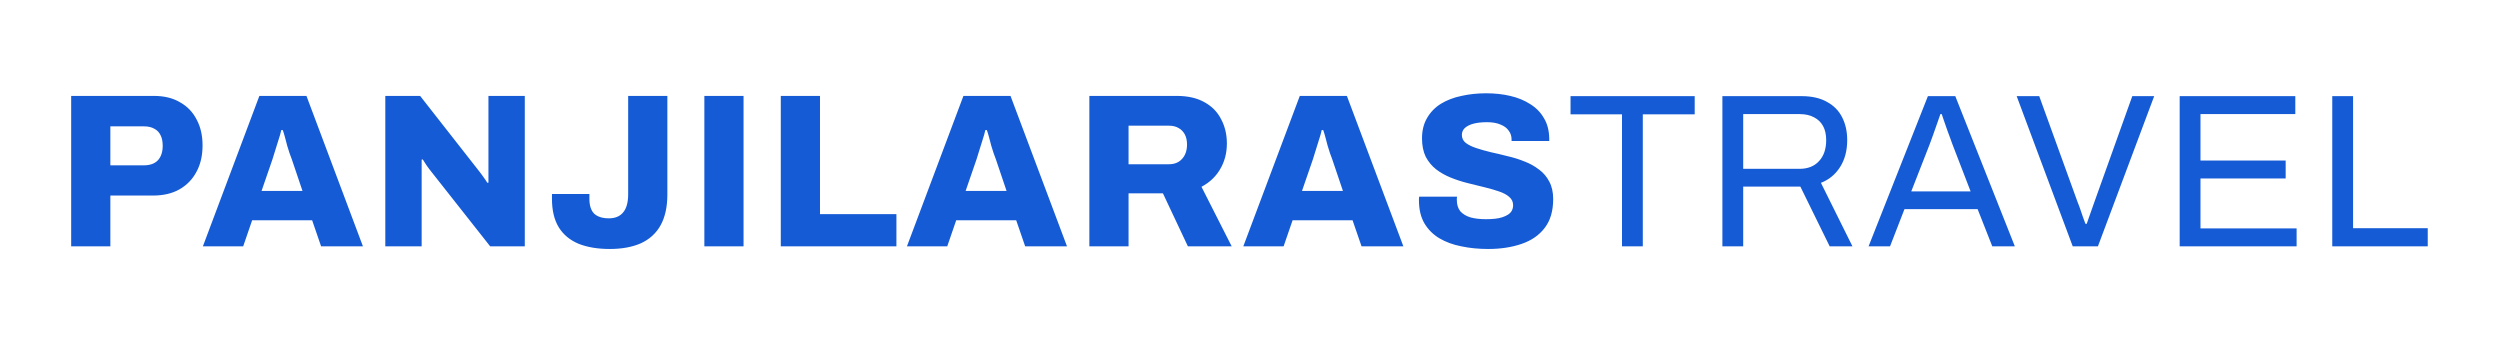 <svg width="274" height="39" viewBox="0 0 274 39" fill="none" xmlns="http://www.w3.org/2000/svg">
<rect width="274" height="39" fill="white"/>
<path d="M7.8 27V10.512H16.872C17.992 10.512 18.944 10.744 19.728 11.208C20.528 11.656 21.136 12.288 21.552 13.104C21.984 13.904 22.2 14.848 22.2 15.936C22.2 17.056 21.976 18.024 21.528 18.84C21.096 19.656 20.472 20.296 19.656 20.76C18.856 21.208 17.896 21.432 16.776 21.432H12.096V27H7.8ZM12.096 18.12H15.768C16.44 18.12 16.952 17.936 17.304 17.568C17.656 17.184 17.832 16.656 17.832 15.984C17.832 15.504 17.752 15.112 17.592 14.808C17.448 14.504 17.224 14.272 16.92 14.112C16.616 13.936 16.232 13.848 15.768 13.848H12.096V18.12ZM22.235 27L28.427 10.512H33.587L39.779 27H35.194L34.211 24.144H27.634L26.651 27H22.235ZM28.666 20.928H33.154L31.979 17.448C31.915 17.272 31.834 17.056 31.738 16.8C31.659 16.528 31.57 16.248 31.474 15.96C31.395 15.656 31.314 15.352 31.235 15.048C31.154 14.744 31.075 14.48 30.994 14.256H30.826C30.762 14.56 30.666 14.904 30.538 15.288C30.427 15.672 30.306 16.056 30.178 16.44C30.067 16.824 29.962 17.16 29.866 17.448L28.666 20.928ZM42.229 27V10.512H46.045L52.045 18.168C52.157 18.296 52.301 18.48 52.477 18.72C52.669 18.96 52.853 19.208 53.029 19.464C53.205 19.704 53.333 19.896 53.413 20.04L53.533 20.016C53.533 19.664 53.533 19.328 53.533 19.008C53.533 18.672 53.533 18.392 53.533 18.168V10.512H57.517V27H53.725L47.365 18.936C47.157 18.68 46.957 18.416 46.765 18.144C46.589 17.872 46.445 17.648 46.333 17.472L46.213 17.496C46.213 17.752 46.213 18.016 46.213 18.288C46.213 18.544 46.213 18.76 46.213 18.936V27H42.229ZM66.831 27.288C65.503 27.288 64.359 27.096 63.399 26.712C62.455 26.312 61.735 25.712 61.239 24.912C60.743 24.096 60.495 23.056 60.495 21.792V21.264H64.599V21.792C64.599 22.528 64.775 23.072 65.127 23.424C65.495 23.76 66.031 23.928 66.735 23.928C67.423 23.928 67.943 23.712 68.295 23.28C68.663 22.848 68.847 22.184 68.847 21.288V10.512H73.143V21.312C73.143 22.672 72.895 23.8 72.399 24.696C71.903 25.576 71.183 26.232 70.239 26.664C69.295 27.08 68.159 27.288 66.831 27.288ZM77.197 27V10.512H81.493V27H77.197ZM85.575 27V10.512H89.871V23.472H98.247V27H85.575ZM99.4 27L105.592 10.512H110.752L116.944 27H112.36L111.376 24.144H104.8L103.816 27H99.4ZM105.832 20.928H110.32L109.144 17.448C109.08 17.272 109 17.056 108.904 16.8C108.824 16.528 108.736 16.248 108.64 15.96C108.56 15.656 108.48 15.352 108.4 15.048C108.32 14.744 108.24 14.48 108.16 14.256H107.992C107.928 14.56 107.832 14.904 107.704 15.288C107.592 15.672 107.472 16.056 107.344 16.44C107.232 16.824 107.128 17.16 107.032 17.448L105.832 20.928ZM119.394 27V10.512H128.97C130.186 10.512 131.202 10.744 132.018 11.208C132.834 11.656 133.442 12.28 133.842 13.08C134.258 13.864 134.466 14.744 134.466 15.72C134.466 16.776 134.218 17.72 133.722 18.552C133.242 19.368 132.562 20.008 131.682 20.472L134.994 27H130.194L127.458 21.192H123.69V27H119.394ZM123.69 18H128.13C128.722 18 129.194 17.808 129.546 17.424C129.914 17.024 130.098 16.496 130.098 15.84C130.098 15.408 130.018 15.04 129.858 14.736C129.698 14.432 129.474 14.2 129.186 14.04C128.898 13.864 128.546 13.776 128.13 13.776H123.69V18ZM136.266 27L142.458 10.512H147.618L153.81 27H149.226L148.242 24.144H141.666L140.682 27H136.266ZM142.698 20.928H147.186L146.01 17.448C145.946 17.272 145.866 17.056 145.77 16.8C145.69 16.528 145.602 16.248 145.506 15.96C145.426 15.656 145.346 15.352 145.266 15.048C145.186 14.744 145.106 14.48 145.026 14.256H144.858C144.794 14.56 144.698 14.904 144.57 15.288C144.458 15.672 144.338 16.056 144.21 16.44C144.098 16.824 143.994 17.16 143.898 17.448L142.698 20.928ZM163.101 27.288C162.061 27.288 161.085 27.192 160.173 27C159.261 26.824 158.453 26.528 157.749 26.112C157.061 25.696 156.517 25.152 156.117 24.48C155.717 23.792 155.517 22.952 155.517 21.96C155.517 21.896 155.517 21.824 155.517 21.744C155.517 21.664 155.525 21.6 155.541 21.552H159.693C159.693 21.6 159.685 21.664 159.669 21.744C159.669 21.808 159.669 21.864 159.669 21.912C159.669 22.424 159.797 22.84 160.053 23.16C160.325 23.464 160.701 23.688 161.181 23.832C161.661 23.96 162.221 24.024 162.861 24.024C163.213 24.024 163.541 24.008 163.845 23.976C164.149 23.944 164.421 23.888 164.661 23.808C164.901 23.728 165.109 23.632 165.285 23.52C165.477 23.392 165.613 23.248 165.693 23.088C165.789 22.912 165.837 22.712 165.837 22.488C165.837 22.12 165.693 21.816 165.405 21.576C165.133 21.336 164.757 21.136 164.277 20.976C163.813 20.816 163.285 20.664 162.693 20.52C162.101 20.376 161.485 20.224 160.845 20.064C160.205 19.904 159.589 19.704 158.997 19.464C158.405 19.224 157.869 18.92 157.389 18.552C156.925 18.184 156.549 17.728 156.261 17.184C155.989 16.624 155.853 15.952 155.853 15.168C155.853 14.304 156.037 13.56 156.405 12.936C156.773 12.296 157.277 11.776 157.917 11.376C158.573 10.976 159.325 10.688 160.173 10.512C161.021 10.32 161.925 10.224 162.885 10.224C163.829 10.224 164.709 10.32 165.525 10.512C166.357 10.704 167.093 11.008 167.733 11.424C168.373 11.824 168.869 12.336 169.221 12.96C169.589 13.568 169.781 14.304 169.797 15.168V15.456H165.669V15.288C165.669 14.92 165.565 14.6 165.357 14.328C165.165 14.04 164.869 13.816 164.469 13.656C164.069 13.48 163.573 13.392 162.981 13.392C162.389 13.392 161.885 13.448 161.469 13.56C161.069 13.672 160.757 13.832 160.533 14.04C160.325 14.248 160.221 14.496 160.221 14.784C160.221 15.136 160.357 15.424 160.629 15.648C160.917 15.872 161.301 16.064 161.781 16.224C162.261 16.384 162.797 16.536 163.389 16.68C163.981 16.808 164.589 16.952 165.213 17.112C165.853 17.256 166.469 17.448 167.061 17.688C167.653 17.912 168.189 18.208 168.669 18.576C169.149 18.928 169.525 19.368 169.797 19.896C170.085 20.424 170.229 21.064 170.229 21.816C170.229 23.128 169.917 24.184 169.293 24.984C168.685 25.784 167.837 26.368 166.749 26.736C165.677 27.104 164.461 27.288 163.101 27.288ZM177.771 27V12.528H172.131V10.536H185.739V12.528H180.051V27H177.771ZM188.774 27V10.536H197.438C198.558 10.536 199.486 10.744 200.222 11.16C200.974 11.56 201.534 12.128 201.902 12.864C202.27 13.584 202.454 14.416 202.454 15.36C202.454 16.496 202.198 17.472 201.686 18.288C201.174 19.104 200.47 19.688 199.574 20.04L203.03 27H200.534L197.318 20.448H191.054V27H188.774ZM191.054 18.504H197.222C198.134 18.504 198.846 18.224 199.358 17.664C199.886 17.104 200.15 16.336 200.15 15.36C200.15 14.752 200.038 14.24 199.814 13.824C199.59 13.408 199.262 13.088 198.83 12.864C198.398 12.624 197.862 12.504 197.222 12.504H191.054V18.504ZM204.795 27L211.299 10.536H214.299L220.827 27H218.355L216.747 22.92H208.731L207.147 27H204.795ZM209.475 20.976H215.979L213.987 15.816C213.939 15.672 213.867 15.472 213.771 15.216C213.675 14.96 213.571 14.68 213.459 14.376C213.347 14.056 213.235 13.736 213.123 13.416C213.011 13.08 212.907 12.776 212.811 12.504H212.667C212.555 12.824 212.427 13.192 212.283 13.608C212.139 14.024 211.995 14.432 211.851 14.832C211.707 15.216 211.587 15.544 211.491 15.816L209.475 20.976ZM227.171 27L221.027 10.536H223.499L227.723 22.2C227.819 22.424 227.915 22.68 228.011 22.968C228.107 23.256 228.203 23.536 228.299 23.808C228.395 24.08 228.483 24.32 228.563 24.528H228.707C228.771 24.336 228.851 24.104 228.947 23.832C229.043 23.56 229.139 23.288 229.235 23.016C229.331 22.728 229.427 22.456 229.523 22.2L233.699 10.536H236.099L229.931 27H227.171ZM238.893 27V10.536H251.565V12.504H241.173V17.592H250.509V19.56H241.173V25.032H251.709V27H238.893ZM255.616 27V10.536H257.896V25.008H266.08V27H255.616Z" fill="#155BD5"/>
</svg>
